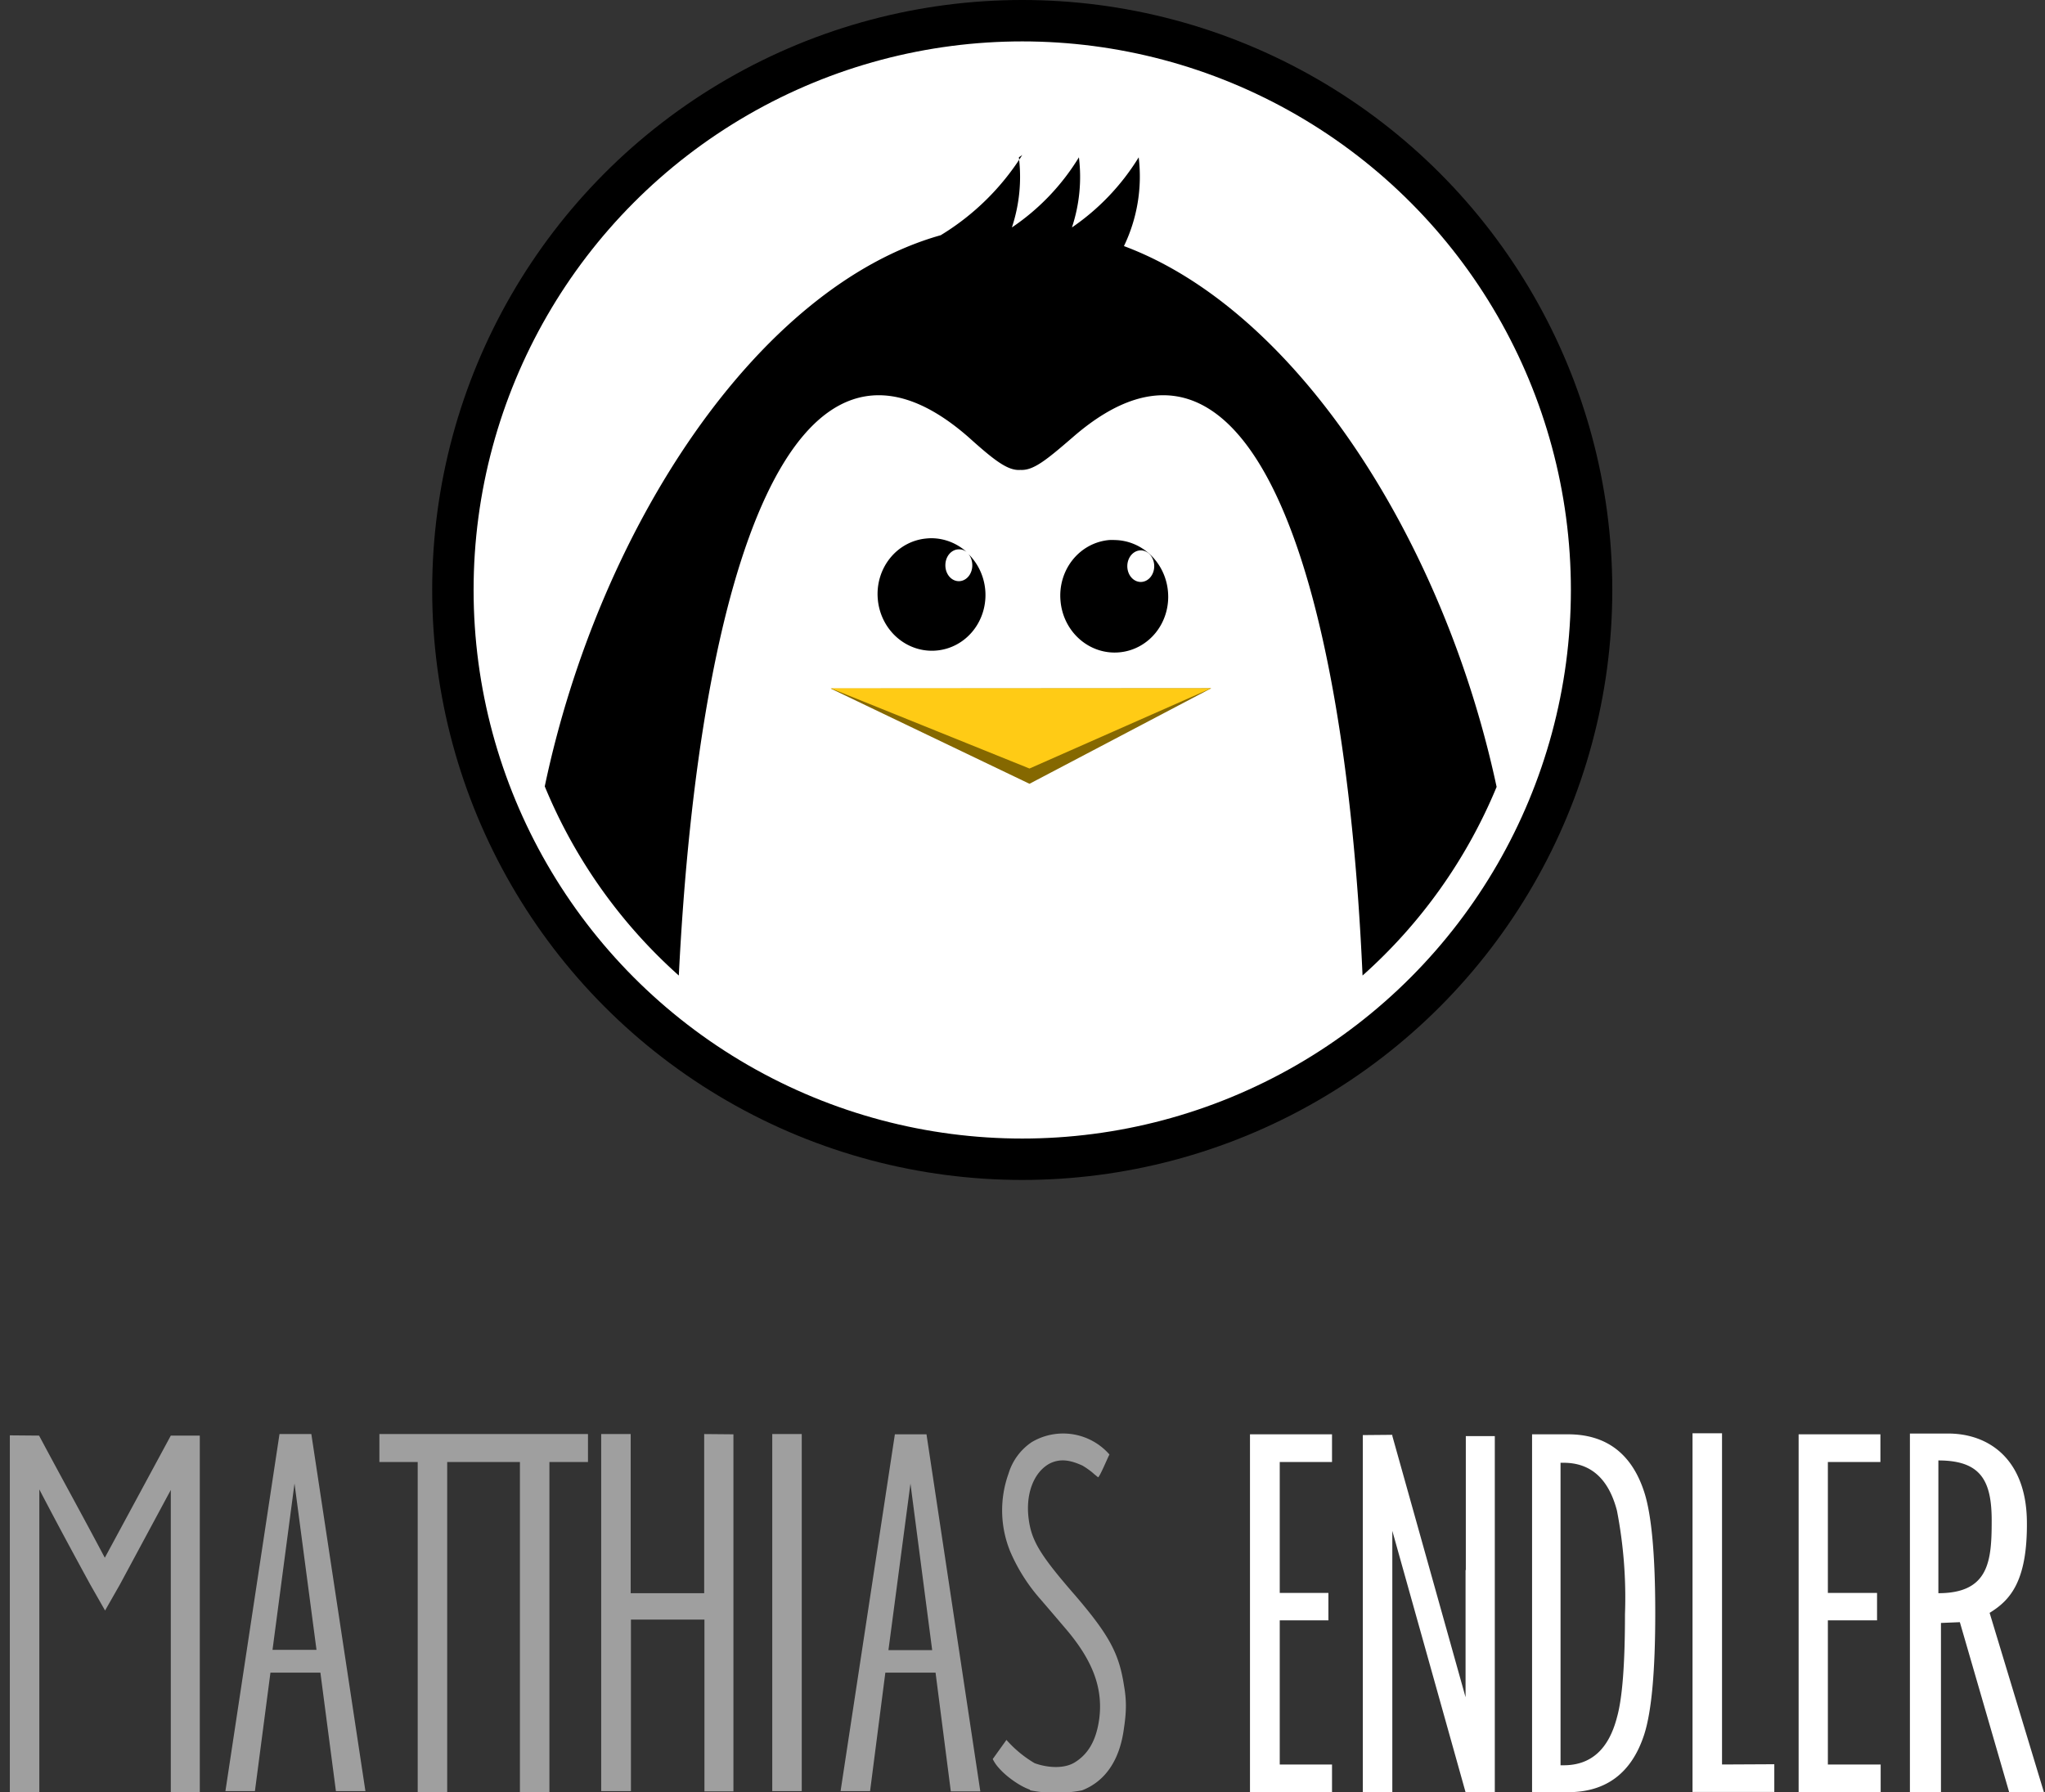 <svg xmlns="http://www.w3.org/2000/svg" class="logo_dark" style="position: absolute; top: 0; left: 0" viewBox="0 0 790.2 692.6"><rect x="0" y="0" width="790.2" height="692.6" fill="#333333" stroke="none"/><circle cx="395" cy="228" r="220" fill="#fff" stroke="#000" stroke-width="16" letter-spacing="0" word-spacing="0"/><path fill="#fff" d="M738 554v139h12v-65.8l7.3-.3 19.2 66.2 13.4-.1-21.1-69.7c7.8-4.8 14.7-12 14.4-35.5-.3-23.7-14.5-33.7-30.2-33.8h-15zm-200 .5l-11.4.1v138H538v-101l28.3 101v.4h11.3V555h-11.2v51.8l-.1-.1v49.2l-28.3-101v-.2zm116 0v138h31.6v-10.7l-20.2.1v-128H654zm-171 .1v138h31.7v-10.7h-20.2v-55.7h18.8v-10.6h-18.8V565h20.2v-10.7H483zm109 0v138h13.9c14.8 0 24.7-7.5 29.5-22.5 2.8-8.9 4.2-24.4 4.2-46.7 0-22.2-1.4-37.8-4.2-46.6-4.8-15-14.7-22.5-29.5-22.5H592zm103 0v138h31.7v-10.7h-20.4v-55.7h19v-10.6h-19V565h20.3v-10.7H695zm54 9.8c16.5 0 20.6 7.9 20.6 23.3 0 15.5-1 28-20.6 28v-51.3zm-146 .9h1.2c10.5 0 17.4 6.2 20.6 18.5a176 176 0 013.1 40c0 19.2-1 32.5-3.1 39.9-3.2 12.3-10 18.5-20.6 18.5H603v-117z" color="#000" style="font-feature-settings:normal;font-variant-alternates:normal;font-variant-caps:normal;font-variant-ligatures:normal;font-variant-numeric:normal;font-variant-position:normal;isolation:auto;mix-blend-mode:normal;shape-padding:0;text-decoration-color:#000;text-decoration-line:none;text-decoration-style:solid;text-indent:0;text-orientation:mixed;text-transform:none;white-space:normal"/><g letter-spacing="0" word-spacing="0"><path fill="#856800" fill-rule="evenodd" d="M468 266l-70.2 36.9-76.8-36.8z"/><path fill="#ffcb15" fill-rule="evenodd" d="M468 266l-70.2 31-76.8-31z"/><path d="M360 208a21.7 20.8 84.8 00-2 .1 21.7 20.8 84.8 00-18.8 23.6 21.7 20.8 84.8 0022.7 19.7 21.7 20.8 84.8 0018.8-23.5 21.7 20.8 84.8 00-6.5-13.8 5.2 6.1 0 011.5 4.3 5.2 6.1 0 01-5.2 6.2 5.2 6.1 0 01-5.2-6.2 5.2 6.1 0 015.2-6.1 5.2 6.1 0 013 1A21.7 20.8 84.8 00360 208zm70.7.7a21.7 20.8 84.8 00-2.1 0 21.7 20.8 84.8 00-18.8 23.6 21.7 20.8 84.8 0022.7 19.8 21.7 20.8 84.8 0018.8-23.6 21.7 20.8 84.8 00-20.6-19.8zm10 4a5.2 6.1 0 015.3 6 5.2 6.1 0 01-5.2 6.2 5.2 6.1 0 01-5.2-6.1 5.2 6.1 0 015.2-6.1z"/></g><path fill-rule="evenodd" d="M395 59.9a96.3 96.3 0 01-31.5 31c-70.7 19.9-132 113-153 213a200 200 0 0051.8 73.1c7.9-158 44.7-267 112-208 10 9 15.2 13 20 12.6 5 .3 10-3.8 20.2-12.6 67.7-59 105 50 112 208a200 200 0 0051.8-72.9c-20.3-94.9-77-184-144-209a62 62 0 005.7-34.3 89.6 89.6 0 01-25.8 27.1 62 62 0 002.7-27.1A87.8 87.8 0 01391 87.9a62 62 0 002.7-27.1z"/><path fill="#9f9f9f" d="M410 554a23.8 23.8 0 00-11.3 3.3 22.4 22.4 0 00-9 12.2 42 42 0 00.7 30.2 68.6 68.6 0 0011.7 18.4 2360 2360 0 019.4 11c10.6 12.3 14.7 23 13.3 34.8-1.1 8.5-4.2 14-9.7 17.3-4.1 2.4-10.3 2-15.3.2a44.7 44.7 0 01-10.9-9l-5.3 7.4a15 15 0 002.5 3.6c2.8 3.2 8 6.9 11.8 8.2l.2.3a52.7 52.7 0 0020 0c9-3.5 14.6-11.7 16.2-24 1-6.6 1-11 0-16.6-1.9-12.4-5.8-19.5-18.8-34.7-13.5-15.5-16.9-21.1-18-29.5-1.3-9.7 1.9-18 7.9-21.4 4.4-2.3 8.5-1.3 12.9.7 1.7 1 3.7 2.5 4.4 3.2l1.6 1.3c.6 0 3.9-8 4.4-8.8A23.8 23.8 0 00410 554zm-302 .2l-20.9 138h11.4l6-45.8h19.3l6 45.8h11.4l-20.9-138H108zm78 0h-39.4V565h14.8v128h11.4V565H200.9v128h11.4V565h14.9v-10.8H186zm46.3 0v138h11.5v-66.3h28.4v66.4h11.2v-138l-11.3-.1v61.5h-28.4v-61.5h-11.4zm66.1 0v138h11.4v-138h-11.4zm47.4 0l-21 138h11.4l5.9-45.8h19.4l5.9 45.9h11.4l-20.8-138h-12.2zm-342 .4v138h11.4v-117c6.6 12.7 13.8 26 19.7 36.8l5.7 10 5.7-10L66 575.8v117h11.2v-138H66l-21.5 39.8-4 7.4c-9-17-17.3-32-25.4-47.2l-11.3-.1zm110 18.7l8.5 64.3h-17l8.5-64.3zm238 0l8.4 64.4h-16.9l8.5-64.3z"/></svg>